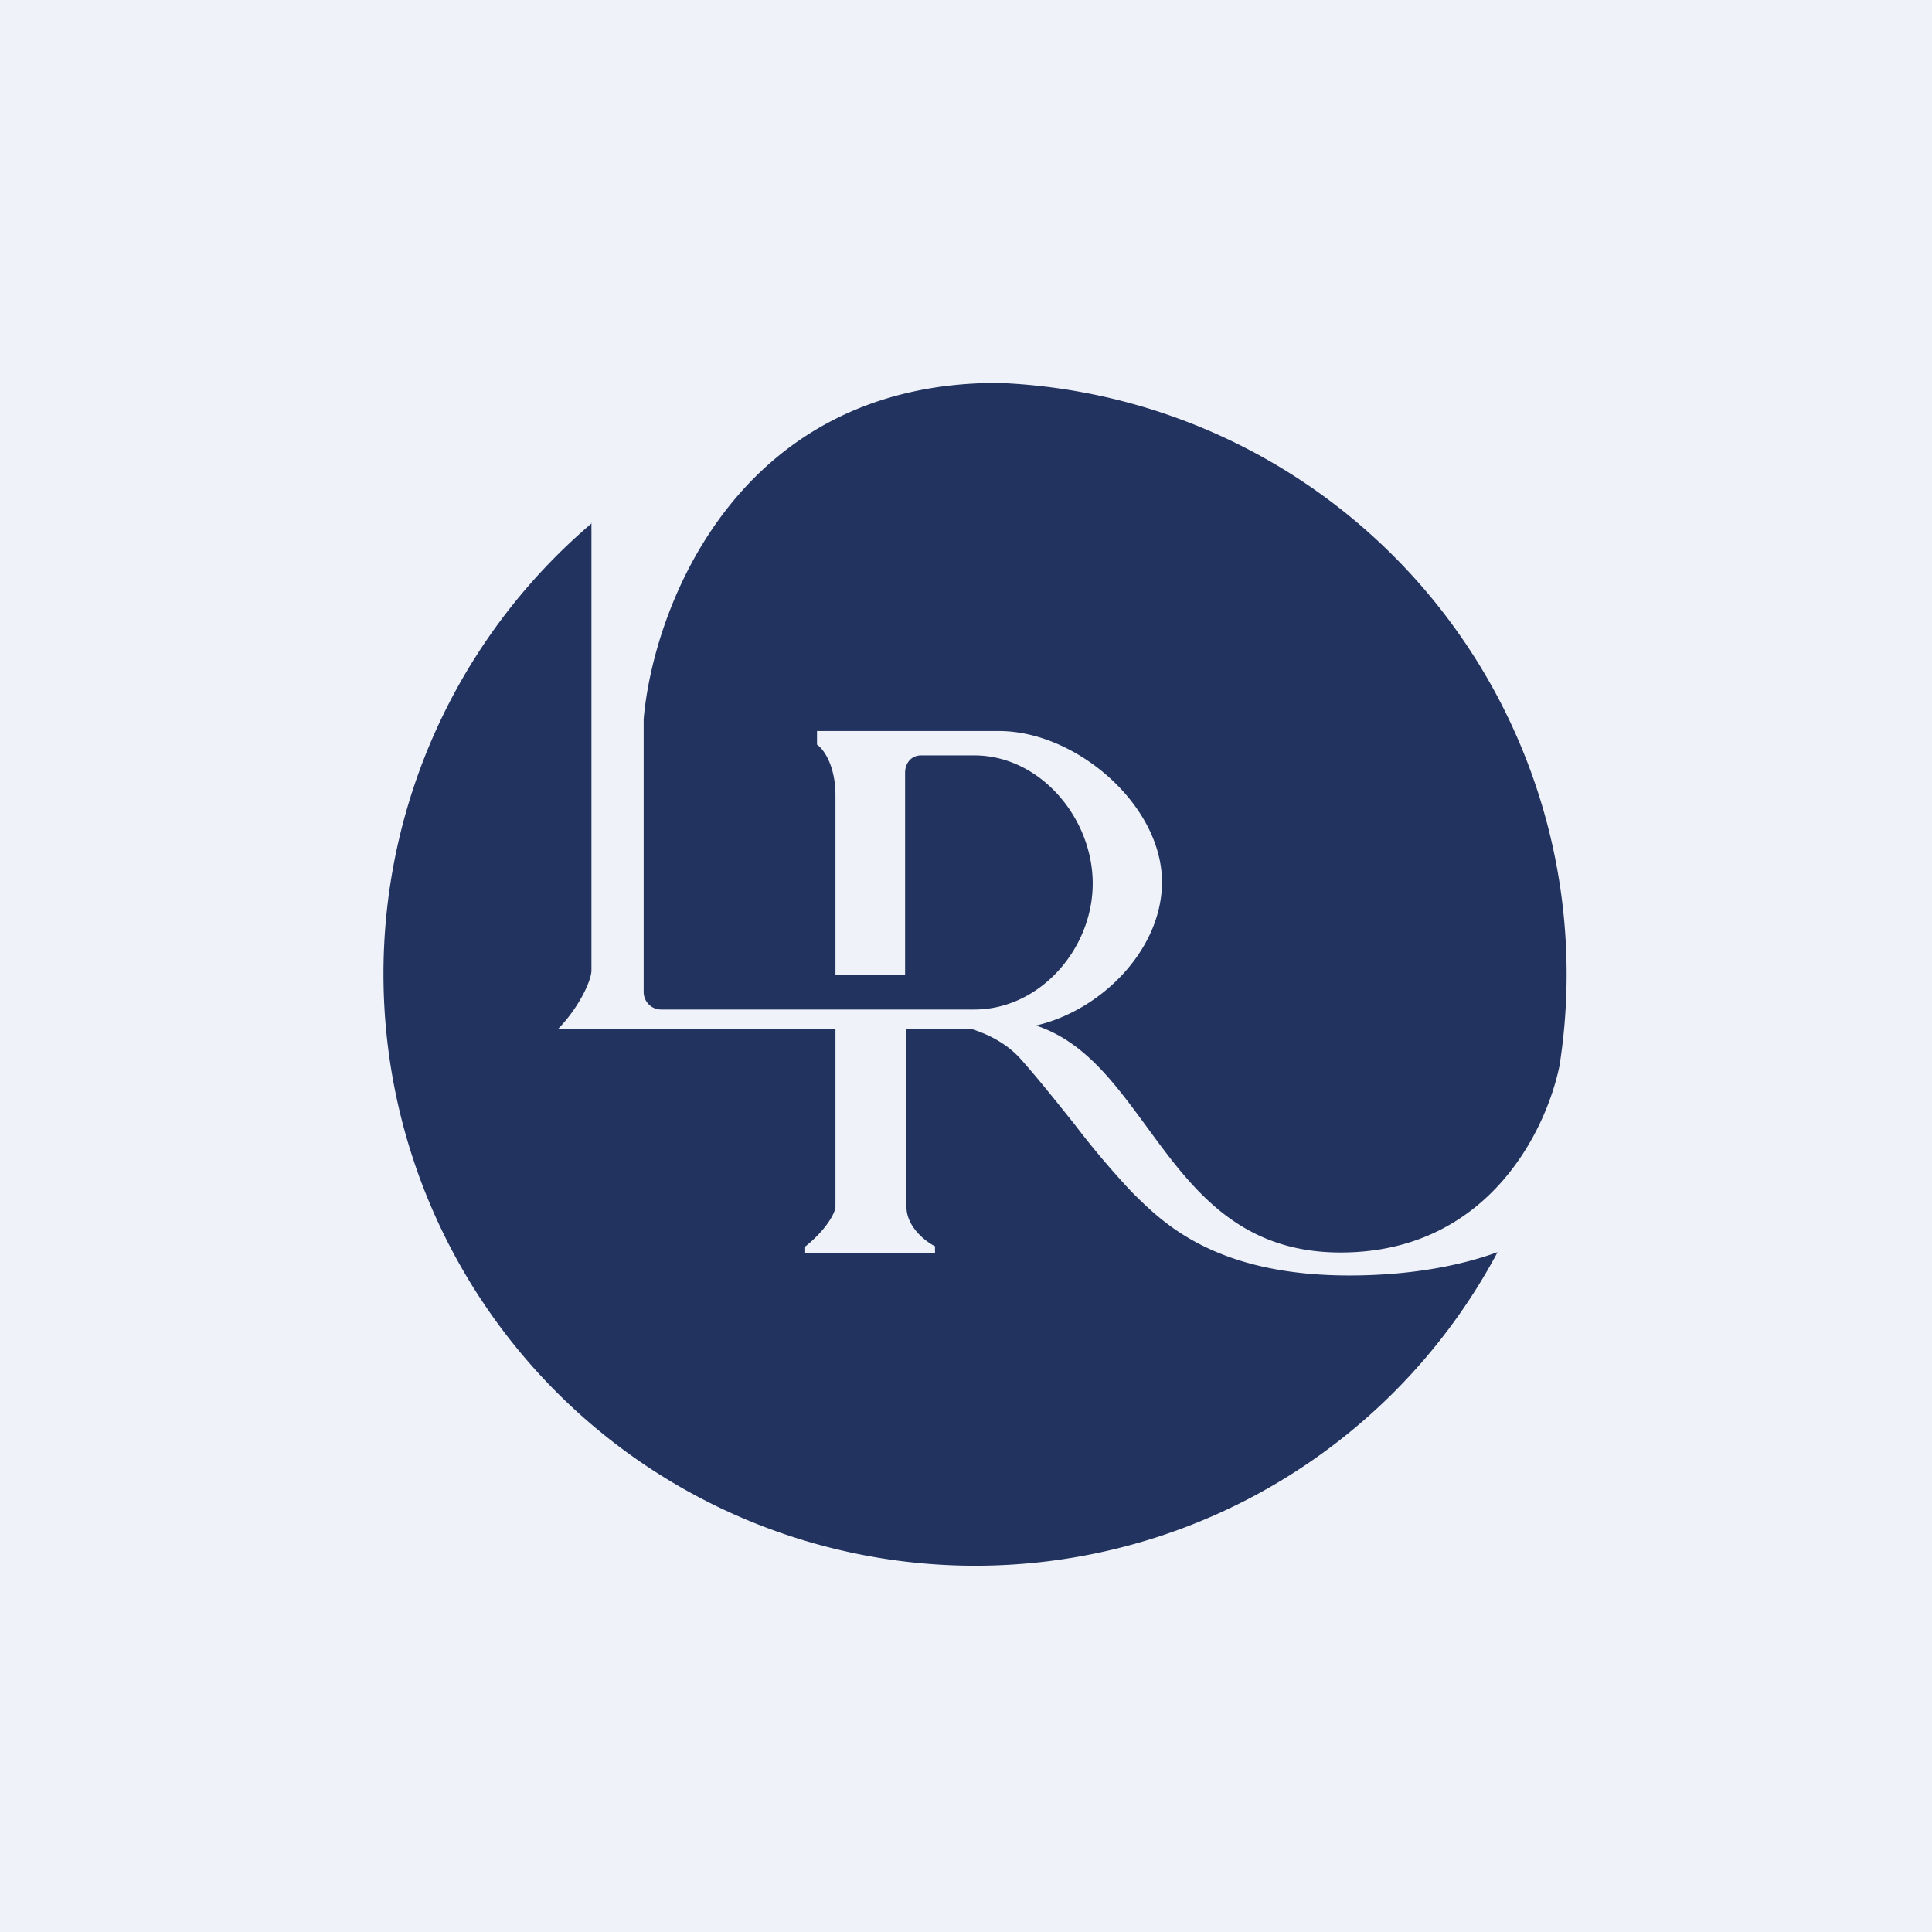 <?xml version="1.0" encoding="UTF-8"?>
<!-- generated by Finnhub -->
<svg viewBox="0 0 55.5 55.5" xmlns="http://www.w3.org/2000/svg">
<path d="M 0,0 H 55.5 V 55.5 H 0 Z" fill="rgb(239, 242, 248)"/>
<path d="M 16.99,15.015 V 27.89 C 16.98,28.19 16.62,28.96 16.02,29.57 H 24 V 34.67 C 23.99,34.86 23.71,35.35 23.13,35.81 V 36 H 26.86 V 35.8 C 26.59,35.67 26.04,35.24 26.04,34.67 V 29.57 H 27.94 C 28.44,29.73 28.94,30 29.31,30.41 C 29.81,30.97 30.35,31.65 30.87,32.3 A 24.8,24.8 0 0,0 32.51,34.24 L 32.61,34.34 C 33.43,35.14 34.94,36.64 38.76,36.64 C 40.64,36.64 42.06,36.32 43.02,35.97 A 17,17 0 1,1 17,15.03 Z M 28.7,11 H 28.65 C 21.19,11 18.77,17.44 18.49,20.66 V 28.49 C 18.49,28.77 18.71,29 18.99,29 H 27.99 C 29.87,29 31.39,27.26 31.39,25.38 C 31.39,23.49 29.87,21.7 27.99,21.7 H 26.46 C 26.18,21.7 26,21.92 26,22.2 V 28 H 24 V 22.85 C 24,21.99 23.66,21.52 23.47,21.39 V 21 H 28.7 C 30.91,21 33.38,23.12 33.38,25.34 C 33.38,27.26 31.66,29.02 29.76,29.46 C 31.16,29.92 32.03,31.13 32.95,32.38 C 34.23,34.13 35.58,35.98 38.51,35.98 C 42.71,35.98 44.41,32.52 44.8,30.61 A 17,17 0 0,0 28.7,11 Z" fill="rgb(34, 51, 96)"/>
</svg>
